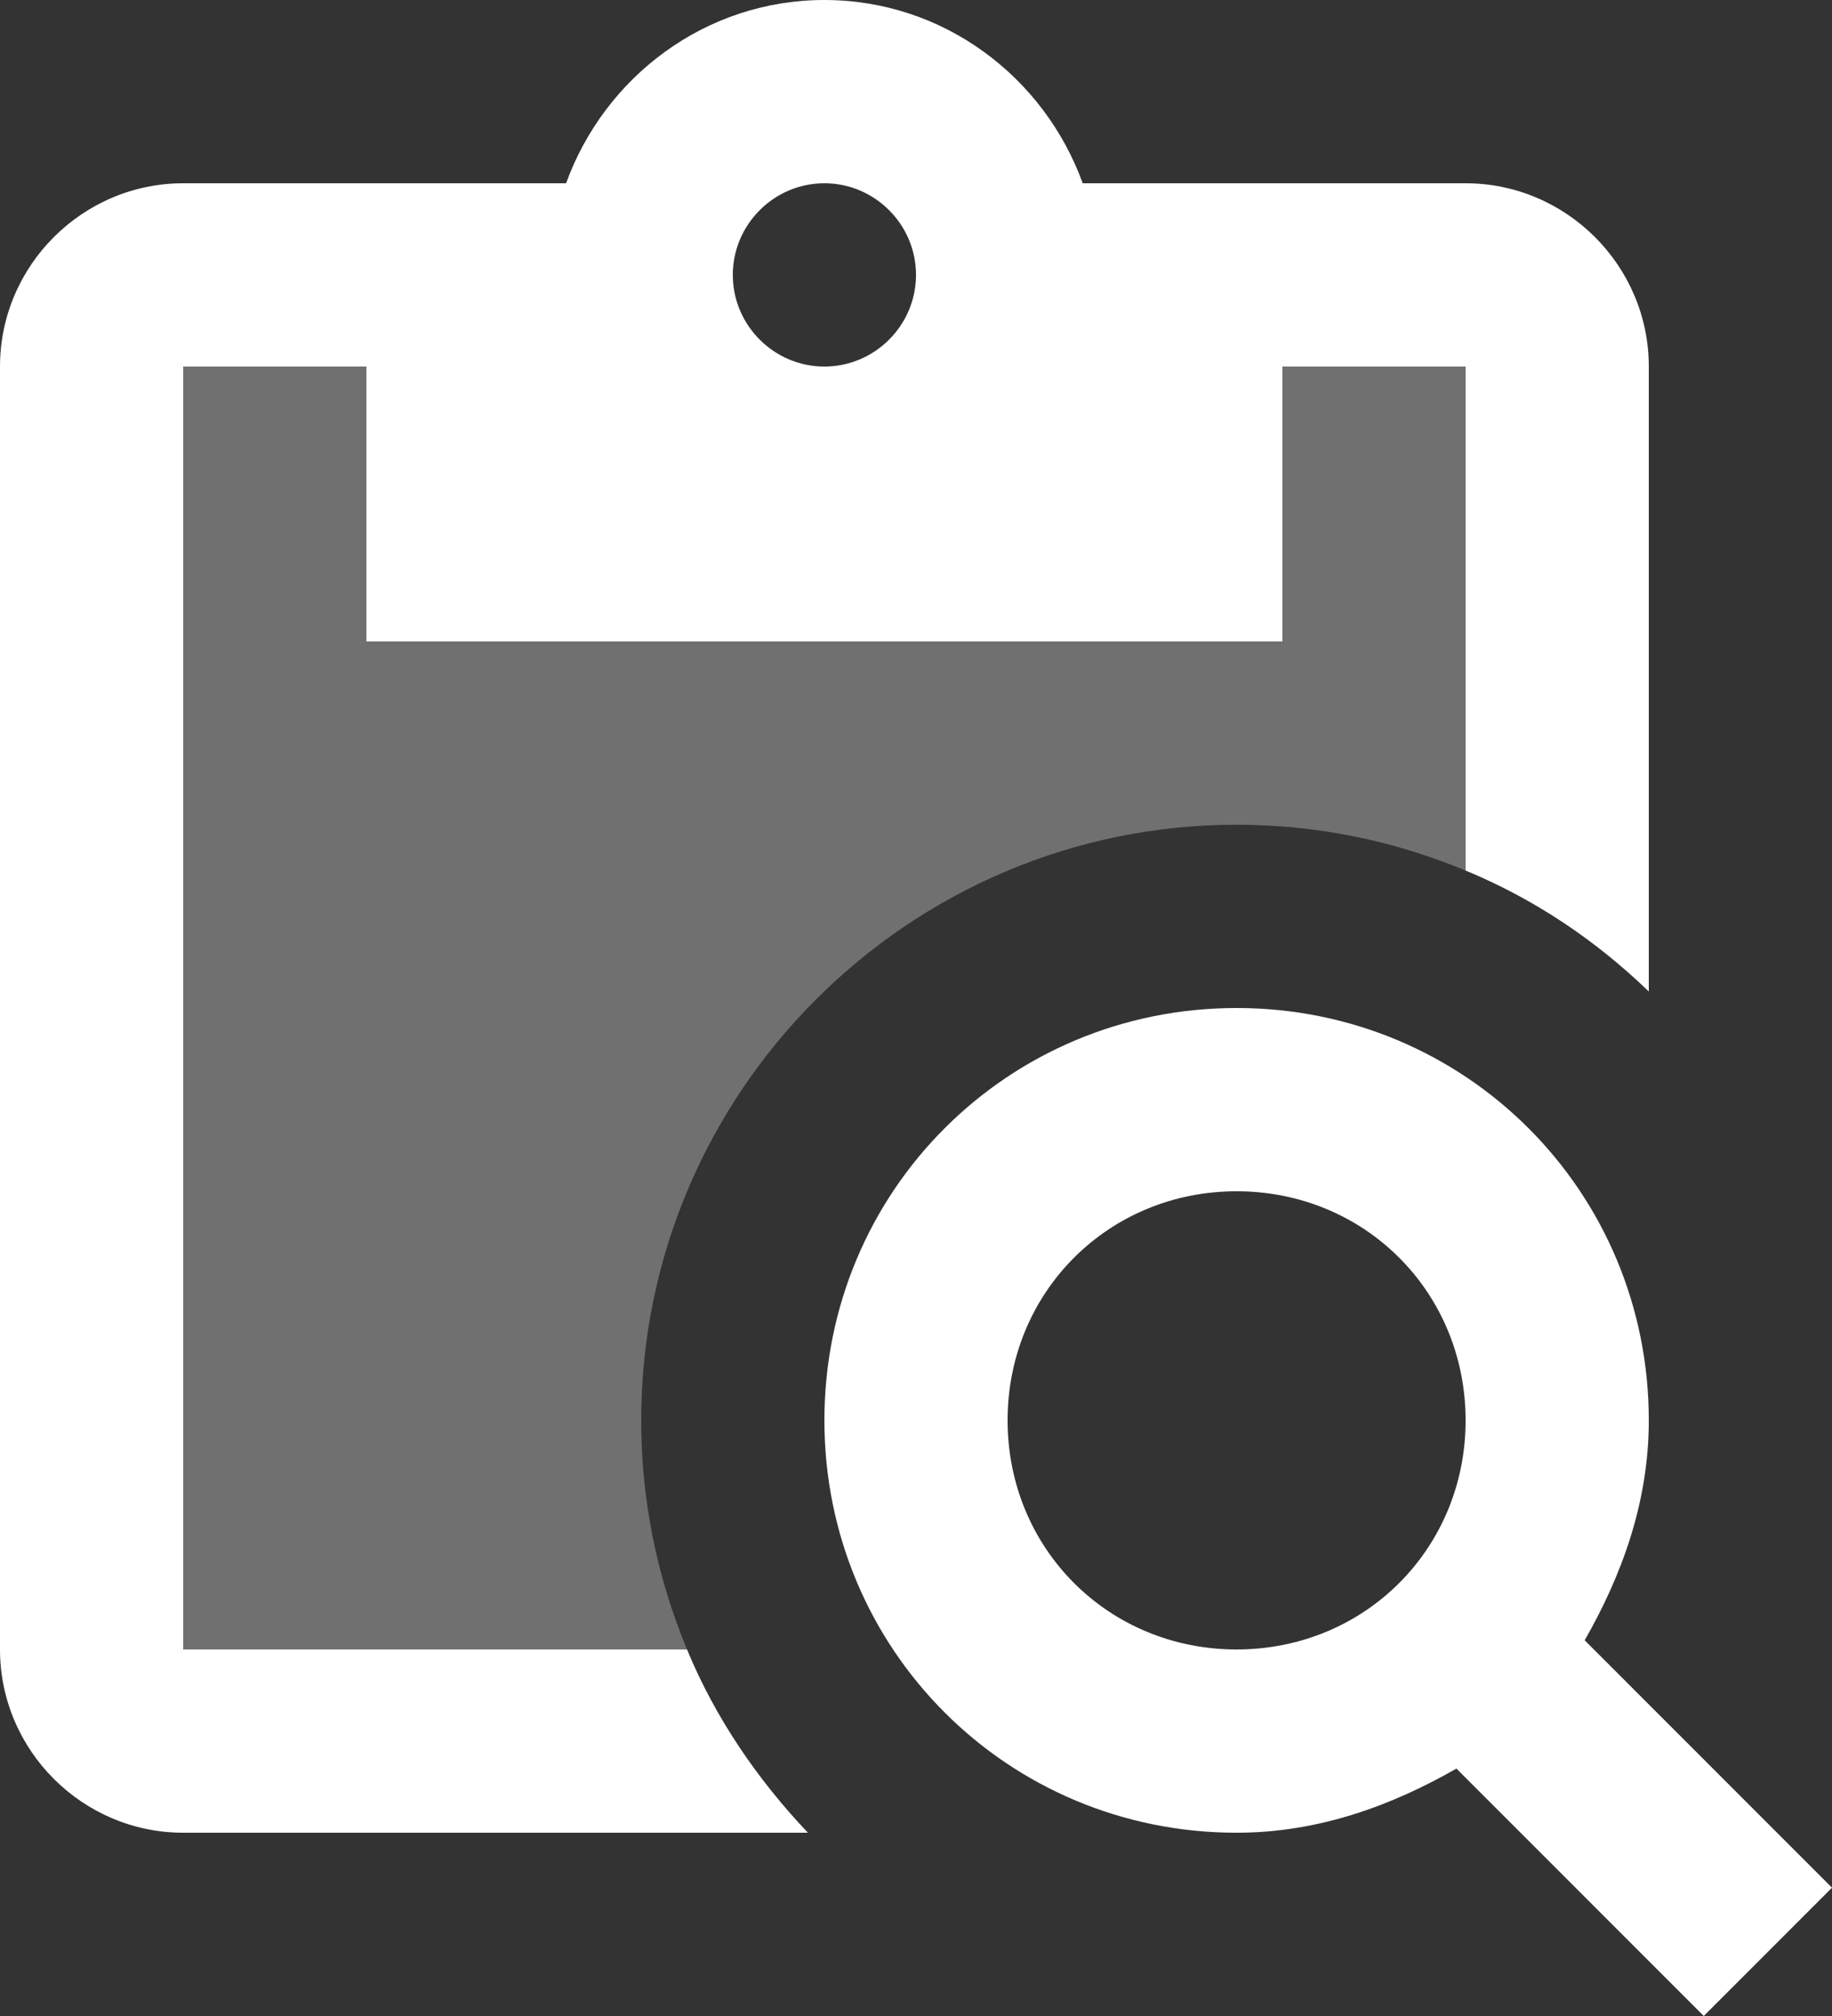 <svg width="20" height="22" viewBox="0 0 20 22" fill="none" xmlns="http://www.w3.org/2000/svg">
<rect x="0" y="0" width="20" height="22" fill="#333333" stroke="none"/>
<path opacity="0.3" d="M7 15.5C7 11.92 9.92 9 13.5 9C14.39 9 15.23 9.18 16 9.5V4H14V7H4V4H2V18H7.5C7.18 17.23 7 16.39 7 15.5Z" fill="white"/>
<path d="M7.5 18H2V4H4V7H14V4H16V9.5C16.75 9.81 17.42 10.26 18 10.82V4C18 2.9 17.1 2 16 2H11.82C11.4 0.84 10.3 0 9 0C7.7 0 6.6 0.84 6.18 2H2C0.9 2 0 2.9 0 4V18C0 19.1 0.9 20 2 20H8.82C8.27 19.42 7.81 18.75 7.5 18ZM9 2C9.55 2 10 2.45 10 3C10 3.55 9.55 4 9 4C8.45 4 8 3.55 8 3C8 2.45 8.45 2 9 2Z" fill="white"/>
<path d="M17.3 17.9C17.7 17.2 18 16.4 18 15.5C18 13 16 11 13.5 11C11 11 9 13 9 15.5C9 18 11 20 13.5 20C14.4 20 15.2 19.7 15.9 19.3L18.6 22L20 20.6L17.3 17.9ZM13.5 18C12.1 18 11 16.9 11 15.5C11 14.1 12.1 13 13.5 13C14.9 13 16 14.1 16 15.5C16 16.9 14.9 18 13.5 18Z" fill="white"/>
</svg>
